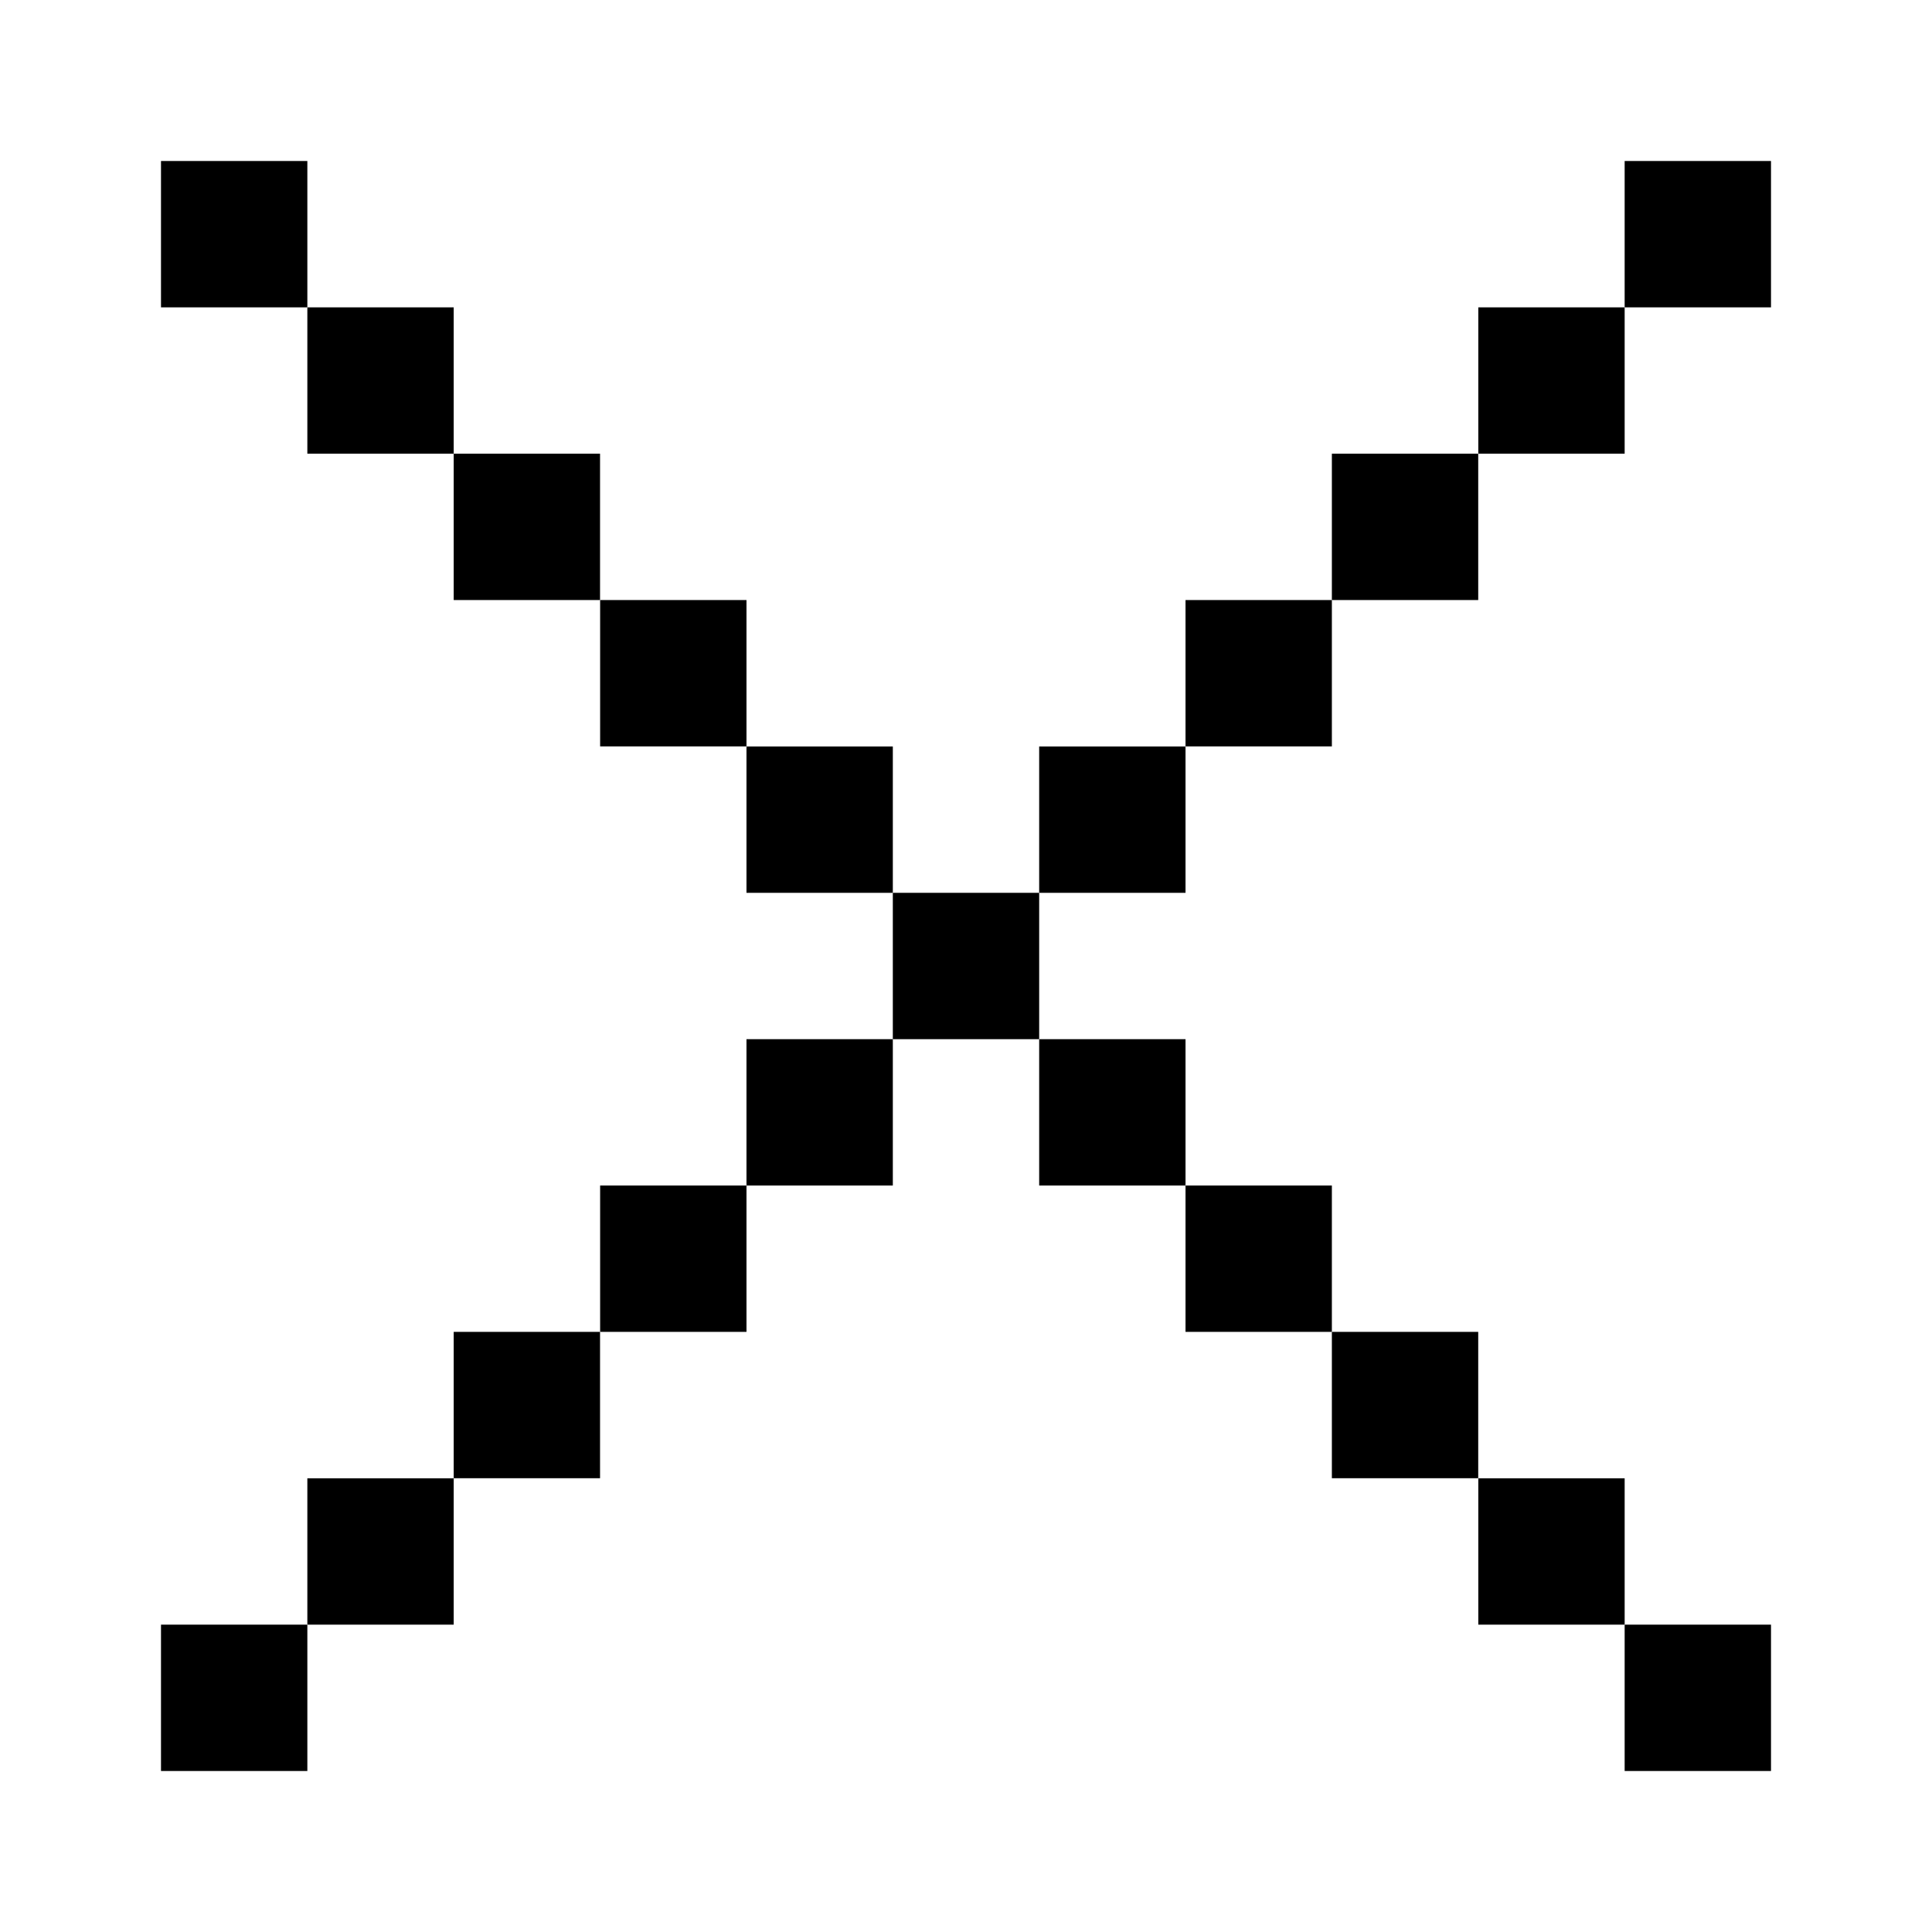 <svg xmlns="http://www.w3.org/2000/svg" width="24" height="24" viewBox="0 0 24 24">
  <g id="px-icon6" transform="translate(10151.059 1014.195)">
    <rect id="Rectangle_152076" data-name="Rectangle 152076" width="24" height="24" transform="translate(-10151.059 -1014.195)" fill="#fff"/>
    <g id="px-icon6-2" data-name="px-icon6" transform="translate(-10353.554 -1349.305)">
      <rect id="Rectangle_124218" data-name="Rectangle 124218" width="1.818" height="1.818" transform="translate(204.495 337.11)"/>
      <rect id="Rectangle_124219" data-name="Rectangle 124219" width="1.818" height="1.818" transform="translate(222.677 337.11)"/>
      <rect id="Rectangle_124220" data-name="Rectangle 124220" width="1.818" height="1.818" transform="translate(206.313 338.928)"/>
      <rect id="Rectangle_124221" data-name="Rectangle 124221" width="1.818" height="1.818" transform="translate(220.859 338.928)"/>
      <rect id="Rectangle_124222" data-name="Rectangle 124222" width="1.818" height="1.818" transform="translate(209.95 342.564)"/>
      <rect id="Rectangle_124223" data-name="Rectangle 124223" width="1.818" height="1.818" transform="translate(217.222 342.564)"/>
      <rect id="Rectangle_124224" data-name="Rectangle 124224" width="1.818" height="1.818" transform="translate(211.768 344.383)"/>
      <rect id="Rectangle_124225" data-name="Rectangle 124225" width="1.818" height="1.818" transform="translate(215.404 344.383)"/>
      <rect id="Rectangle_124226" data-name="Rectangle 124226" width="1.818" height="1.818" transform="translate(211.768 348.019)"/>
      <rect id="Rectangle_124227" data-name="Rectangle 124227" width="1.818" height="1.818" transform="translate(215.404 348.019)"/>
      <rect id="Rectangle_124228" data-name="Rectangle 124228" width="1.818" height="1.818" transform="translate(209.95 349.837)"/>
      <rect id="Rectangle_124229" data-name="Rectangle 124229" width="1.818" height="1.818" transform="translate(217.222 349.837)"/>
      <rect id="Rectangle_124230" data-name="Rectangle 124230" width="1.818" height="1.818" transform="translate(208.131 351.655)"/>
      <rect id="Rectangle_124231" data-name="Rectangle 124231" width="1.818" height="1.818" transform="translate(219.04 351.655)"/>
      <rect id="Rectangle_124232" data-name="Rectangle 124232" width="1.818" height="1.818" transform="translate(206.313 353.474)"/>
      <rect id="Rectangle_124233" data-name="Rectangle 124233" width="1.818" height="1.818" transform="translate(220.859 353.474)"/>
      <rect id="Rectangle_124234" data-name="Rectangle 124234" width="1.818" height="1.818" transform="translate(204.495 355.292)"/>
      <rect id="Rectangle_124235" data-name="Rectangle 124235" width="1.818" height="1.818" transform="translate(208.131 340.746)"/>
      <rect id="Rectangle_124236" data-name="Rectangle 124236" width="1.818" height="1.818" transform="translate(219.04 340.746)"/>
      <rect id="Rectangle_124237" data-name="Rectangle 124237" width="1.818" height="1.818" transform="translate(213.586 346.201)"/>
      <rect id="Rectangle_124238" data-name="Rectangle 124238" width="1.818" height="1.818" transform="translate(222.677 355.292)"/>
    </g>
  </g>
</svg>
